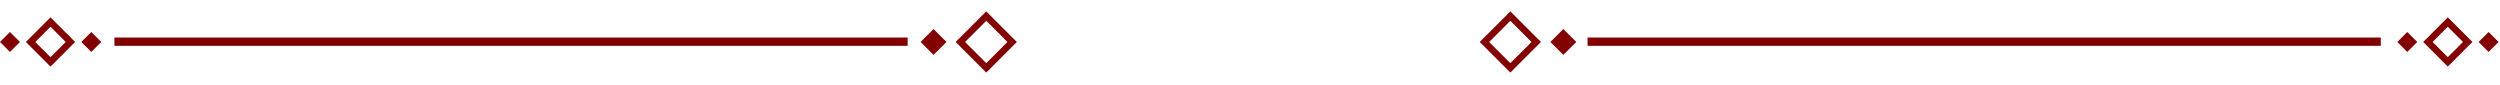 <svg width="1507" height="51" viewBox="0 0 1507 51" fill="none" xmlns="http://www.w3.org/2000/svg">
<g clip-path="url(#clip0_69_67)">
<path d="M68.98 25.12H547.12" stroke="#820000" stroke-width="5" stroke-miterlimit="10"/>
<path d="M30.444 13.289L18.438 25.296L30.444 37.302L42.451 25.296L30.444 13.289Z" stroke="#820000" stroke-width="4" stroke-miterlimit="10"/>
<path d="M6.009 19.294L0.006 25.297L6.009 31.3L12.013 25.297L6.009 19.294Z" fill="#820000"/>
<path d="M55.032 19.301L49.029 25.305L55.032 31.308L61.035 25.305L55.032 19.301Z" fill="#820000"/>
<path d="M594.512 9.699L578.906 25.305L594.512 40.911L610.118 25.305L594.512 9.699Z" stroke="#820000" stroke-width="4" stroke-miterlimit="10"/>
<path d="M562.73 17.503L554.931 25.303L562.73 33.102L570.529 25.302L562.73 17.503Z" fill="#820000"/>
<path d="M956.99 25.12H1435.13" stroke="#820000" stroke-width="5" stroke-miterlimit="10"/>
<path d="M910.431 9.7L894.825 25.306L910.431 40.911L926.037 25.306L910.431 9.7Z" stroke="#820000" stroke-width="4" stroke-miterlimit="10"/>
<path d="M942.376 17.497L934.577 25.297L942.376 33.096L950.175 25.297L942.376 17.497Z" fill="#820000"/>
<path d="M1475.53 13.289L1463.53 25.295L1475.53 37.302L1487.54 25.295L1475.53 13.289Z" stroke="#820000" stroke-width="4" stroke-miterlimit="10"/>
<path d="M1451.1 19.301L1445.1 25.304L1451.1 31.308L1457.11 25.304L1451.1 19.301Z" fill="#820000"/>
<path d="M1500.11 19.299L1494.11 25.302L1500.11 31.305L1506.12 25.302L1500.11 19.299Z" fill="#820000"/>
</g>
<defs>
<clipPath id="clip0_69_67">
<rect width="1506.12" height="50.54" fill="white"/>
</clipPath>
</defs>
</svg>

